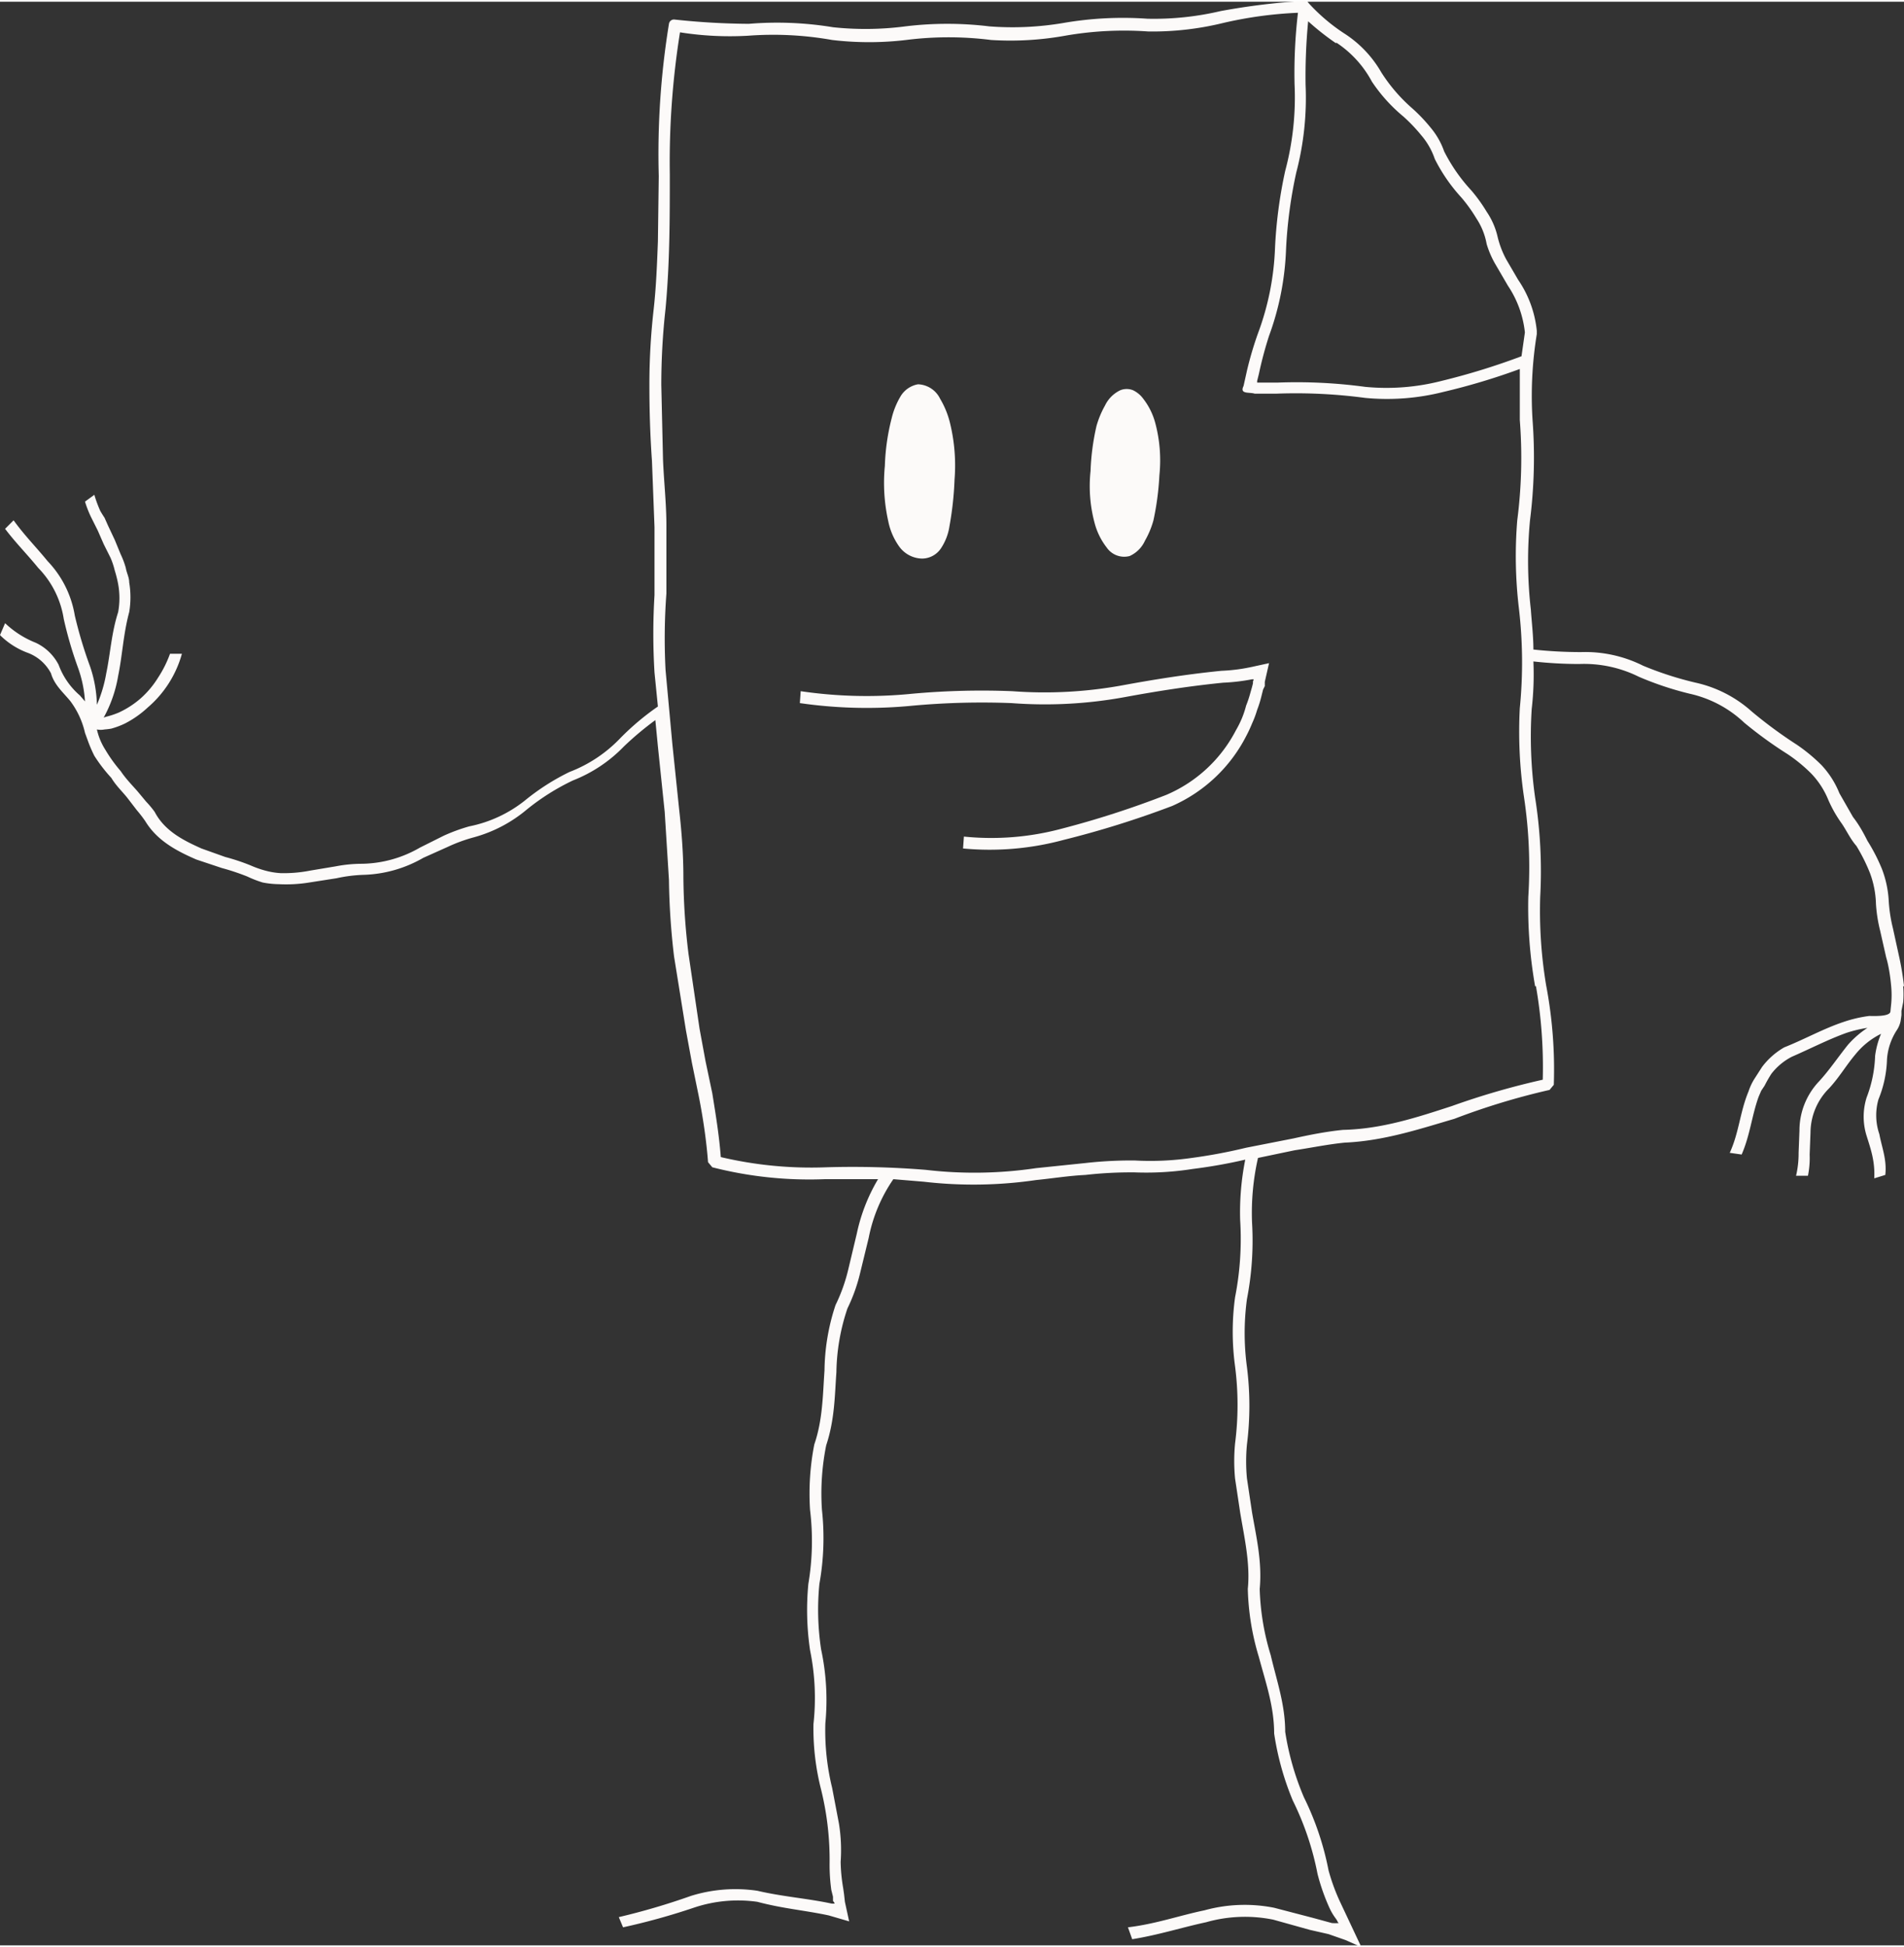 <svg id="Layer_1" data-name="Layer 1" xmlns="http://www.w3.org/2000/svg" width="298.6" height="305.3" viewBox="0 0 224 228.62"><rect x="0" y="0" width="224" height="228.62" fill="#333333" stroke="none"/><defs><style>.cls-1{fill:#fcfaf9}</style></defs><title>resource</title><path class="cls-1" d="M143.7 78.7c-4 .4-7.8 1-11.6 1.7a50.9 50.9 0 0 1-13 .7 90.4 90.4 0 0 0-11.8.3 53.4 53.4 0 0 1-13.1-.3l-.1 1.4a55.1 55.1 0 0 0 13.3.3 90.2 90.2 0 0 1 11.6-.3 52 52 0 0 0 13.3-.7c3.8-.7 7.6-1.3 11.6-1.7a23 23 0 0 0 3.4-.4h.2a3.3 3.3 0 0 0-.1.3.5.5 0 0 1 0 .2l-.1.4-.2.7a13 13 0 0 1-.5 1.5 11.1 11.1 0 0 1-.5 1.5 12 12 0 0 1-.7 1.4 16.5 16.5 0 0 1-8.2 7.6 109.8 109.8 0 0 1-12.4 4 31.9 31.9 0 0 1-11.4.9l-.1 1.4a33.3 33.3 0 0 0 11.8-1 112.3 112.3 0 0 0 12.8-4 17.9 17.9 0 0 0 8.7-8.2 16 16 0 0 0 .7-1.5 12 12 0 0 0 .6-1.6 12.8 12.8 0 0 0 .5-1.6l.2-.8.2-.4V80l.5-2.2-2.3.5a20.4 20.4 0 0 1-3.3.4z"/><path class="cls-1" d="M224 115.8a32.7 32.7 0 0 0-.6-3.6l-.7-3.2a17.7 17.7 0 0 1-.5-3.3 12.3 12.3 0 0 0-.8-3.7 21.3 21.3 0 0 0-1.7-3.3c-.5-1-1-1.9-1.7-2.8l-.8-1.4-.8-1.4a10.6 10.6 0 0 0-2.1-3.3 20 20 0 0 0-2.9-2.4 53.1 53.1 0 0 1-5.3-3.9 14.6 14.6 0 0 0-6.6-3.4 39.5 39.5 0 0 1-6.2-2 15.2 15.2 0 0 0-7.3-1.6 52.9 52.9 0 0 1-5.6-.3c0-1.6-.2-3.2-.3-4.7A50.3 50.3 0 0 1 180 61a59 59 0 0 0 .3-11.8 45 45 0 0 1 .5-10.1v-.4a12.9 12.9 0 0 0-2.2-6l-1.4-2.4a11 11 0 0 1-1-2.6 8.7 8.7 0 0 0-1.3-3 18.7 18.7 0 0 0-1.8-2.5 20 20 0 0 1-3.2-4.6 8.9 8.9 0 0 0-1.6-2.8 19.3 19.3 0 0 0-2.2-2.3 19.4 19.4 0 0 1-3.6-4.2 13.3 13.3 0 0 0-4.4-4.6 21.7 21.7 0 0 1-4.2-3.6s0-.2-.5-.2a80.3 80.3 0 0 0-9.8 1.2 34.2 34.2 0 0 1-8.6.9 41.1 41.1 0 0 0-9.9.5 35.8 35.8 0 0 1-8.7.4 40.9 40.9 0 0 0-9.9 0A36.1 36.1 0 0 1 98 3a40.4 40.4 0 0 0-9.9-.4 85.4 85.4 0 0 1-8.7-.5.6.6 0 0 0-.7.5 95.2 95.2 0 0 0-1.2 17.9l-.1 7.7c-.1 2.6-.2 5.3-.5 8a78 78 0 0 0-.5 9c0 3 .1 6 .3 8.8l.3 7.8v8a74.8 74.8 0 0 0 0 9.1l.4 4a30.6 30.6 0 0 0-4.4 3.7 16.3 16.3 0 0 1-6 4 26.9 26.9 0 0 0-5.3 3.4 15.3 15.3 0 0 1-6.5 3 21.1 21.1 0 0 0-3 1.1l-2.8 1.4a14 14 0 0 1-6.8 1.9 16.3 16.3 0 0 0-3.1.3l-3 .5a16 16 0 0 1-3.5.3 8.9 8.9 0 0 1-1.8-.3 12 12 0 0 1-1.7-.6 24.4 24.4 0 0 0-3-1l-2.8-1c-2-.9-4.3-2-5.5-4.3a11 11 0 0 0-1-1.2l-1-1.2c-.7-.8-1.4-1.5-2-2.4a17.5 17.5 0 0 1-1.8-2.5 7.5 7.5 0 0 1-1-2.4 2.3 2.3 0 0 0 .9 0 7.5 7.5 0 0 0 .8-.1 9.6 9.6 0 0 0 1.6-.6 11.9 11.9 0 0 0 2.7-1.9 12.8 12.8 0 0 0 4-6.3H20a13.3 13.3 0 0 1-1.4 2.8 11 11 0 0 1-2 2.4 10.8 10.8 0 0 1-2.6 1.7 9.6 9.6 0 0 1-1.5.5l-.3.1a15.4 15.4 0 0 0 1.7-4.9c.5-2.4.6-4.9 1.3-7.5a10.6 10.6 0 0 0 0-3.5c0-.6-.3-1.1-.4-1.7a9.8 9.8 0 0 0-.6-1.6l-.7-1.7-.8-1.7-.4-.9a14 14 0 0 1-.5-.8 14.6 14.6 0 0 1-.7-1.9l-1.1.8a12.9 12.9 0 0 0 .7 1.8l.4.8.4.8.7 1.6.8 1.6a8.8 8.8 0 0 1 .5 1.5 13.8 13.8 0 0 1 .4 1.6 9.2 9.2 0 0 1 0 3.3c-.8 2.5-.9 4.8-1.4 7.2a16.3 16.3 0 0 1-1.1 3.7 14.9 14.9 0 0 0-.8-4.5 51.2 51.2 0 0 1-1.8-6 12.1 12.1 0 0 0-3.2-6.4c-1.3-1.6-2.7-3-4-4.8l-1 1c1.2 1.6 2.6 3 3.9 4.6a11 11 0 0 1 3 6 46.6 46.6 0 0 0 1.7 5.8 14.3 14.3 0 0 1 .8 3.9l-.6-.7A8.7 8.7 0 0 1 6.9 78a5.8 5.8 0 0 0-2.7-2.6 11.2 11.2 0 0 1-3.6-2.3L0 74.5a9.1 9.1 0 0 0 3.3 2.1A5.1 5.1 0 0 1 6 79c.4 1.4 1.5 2.3 2.3 3.3A9.9 9.9 0 0 1 10 86l.4 1.1a16.4 16.4 0 0 0 .7 1.6 18.3 18.3 0 0 0 2 2.6c.6 1 1.4 1.7 2 2.5l1 1.3a15 15 0 0 1 1 1.3c1.4 2.3 3.7 3.5 6 4.5l3 1a27.1 27.1 0 0 1 3 1 13.2 13.2 0 0 0 1.8.7 10.6 10.6 0 0 0 1.9.2 17 17 0 0 0 3.6-.2l3.2-.5a17.3 17.3 0 0 1 3.2-.4 14.9 14.9 0 0 0 7-2l2.9-1.3a18.8 18.8 0 0 1 3-1.1A16.4 16.4 0 0 0 62 95a27 27 0 0 1 5.4-3.4 16.9 16.9 0 0 0 6-4 36.6 36.6 0 0 1 3.7-3.1l.3 3.1.8 7.7.5 8a84.3 84.3 0 0 0 .6 9l1.4 8.7.7 3.8.8 3.9c.5 2.5.9 5.2 1.1 7.8l.5.6a46.1 46.1 0 0 0 13.2 1.4h6.3a21 21 0 0 0-2.5 6.4l-1 4.2a20 20 0 0 1-1.5 4.2A25.2 25.2 0 0 0 97 161c-.2 2.8-.2 5.8-1.2 8.7a30 30 0 0 0-.5 7.7 30.3 30.3 0 0 1-.2 8.7 32.3 32.3 0 0 0 .2 7.8 28 28 0 0 1 .4 8.7 29.1 29.1 0 0 0 .9 7.7 34.6 34.6 0 0 1 1 8.7 21.4 21.4 0 0 0 .2 3.1l.2.8v.5a1.1 1.1 0 0 1 .2.3 1.3 1.3 0 0 1-.4 0c-2.8-.6-5.7-.8-8.7-1.5a17.6 17.6 0 0 0-7.8.6 80.7 80.7 0 0 1-8.5 2.5l.5 1.2a78.2 78.2 0 0 0 8.3-2.3 16.3 16.3 0 0 1 7.5-.7c3 .8 5.6 1 8.4 1.6l2.4.7-.5-2.3-.1-.9-.1-.7a20 20 0 0 1-.3-3.1 19.7 19.7 0 0 0-.2-4.5l-.8-4.2a28.3 28.3 0 0 1-.8-7.6 28.5 28.5 0 0 0-.5-8.7 31 31 0 0 1-.2-7.7 30.5 30.5 0 0 0 .3-8.7 28.7 28.7 0 0 1 .5-7.6c1-3 1-5.8 1.2-8.6a24.4 24.4 0 0 1 1.3-7.5 20 20 0 0 0 1.5-4.2l1-4.1a18.3 18.3 0 0 1 2.9-6.9l3.6.3a50.8 50.8 0 0 0 13.2-.2c2-.2 3.8-.5 5.8-.6a47.7 47.7 0 0 1 5.8-.3 35 35 0 0 0 6.8-.4q3.2-.4 6.2-1.1a31.6 31.6 0 0 0-.6 7.1 35.6 35.6 0 0 1-.6 9.1 30 30 0 0 0 0 8.1 35.5 35.5 0 0 1 0 9.1 21.8 21.8 0 0 0 0 4.1l.6 4c.5 3 1.2 6 .9 9a30 30 0 0 0 1.3 8c.8 3 1.8 5.8 1.8 9a33.1 33.1 0 0 0 2.2 7.9 33.9 33.9 0 0 1 2.9 8.6 23.9 23.9 0 0 0 1.4 4 6.7 6.7 0 0 0 .7 1.2 3.2 3.2 0 0 1 .2.3l.1.2.1.1a6.3 6.3 0 0 1-.8 0l-2.2-.6-4.6-1.2a17.8 17.8 0 0 0-8.2.3c-2.9.6-5.7 1.6-9 2l.5 1.4c3.1-.5 5.9-1.4 8.7-2a16.7 16.7 0 0 1 7.9-.3l4.3 1.2 2.2.5 2 .7 1.8.8v-.1l-2.4-5.1a23.2 23.2 0 0 1-1.4-3.8 34 34 0 0 0-2.9-8.6 32 32 0 0 1-2.2-7.7c0-3.2-1-6-1.7-9a29.3 29.3 0 0 1-1.3-7.8c.3-3.2-.4-6.1-.9-9l-.6-4a21 21 0 0 1 0-4 36.3 36.3 0 0 0 0-9.1 29.8 29.8 0 0 1 0-8 36 36 0 0 0 .6-9 29.2 29.2 0 0 1 .7-7.6l4.3-.9c2-.3 3.9-.7 5.9-.9 4.6-.2 8.8-1.6 12.9-2.8a82.6 82.6 0 0 1 11.2-3.4l.5-.6a53 53 0 0 0-.9-11.7 53.2 53.2 0 0 1-.7-10.4 55.5 55.5 0 0 0-.6-11.7 51.4 51.4 0 0 1-.4-10.4 35.5 35.5 0 0 0 .2-5.6 48.8 48.8 0 0 0 5.4.3 14.5 14.5 0 0 1 7 1.5 37.5 37.5 0 0 0 6 2 13.6 13.6 0 0 1 6.4 3.4 48.8 48.8 0 0 0 5.1 3.7 18.4 18.4 0 0 1 2.8 2.3 9.8 9.8 0 0 1 2 3.1 16.1 16.1 0 0 0 .7 1.4 15.4 15.4 0 0 0 .9 1.4c.6.9 1 1.8 1.7 2.6a21 21 0 0 1 1.6 3.2 11.2 11.2 0 0 1 .7 3.6 17.4 17.4 0 0 0 .5 3.2l.7 3.1c.3 1 .5 2.3.6 3.5a11.3 11.3 0 0 1 0 1.9l-.1 1c-.1.6-2 .5-2.5.5a15.6 15.6 0 0 0-3 .7c-2.4.8-4.5 2-7 3a8.6 8.6 0 0 0-2.6 2.3l-.9 1.4a6.8 6.8 0 0 0-.7 1.5c-1 2.4-1.1 4.8-2.2 7.2l1.4.2c1-2.3 1.2-4.6 2-6.8l.3-.7.4-.6a15.2 15.2 0 0 1 .8-1.4 7.2 7.2 0 0 1 2.4-2c2.3-1 4.2-2 6.4-2.8a15 15 0 0 1 2.5-.6 11.3 11.3 0 0 0-2.3 2c-1.2 1.5-2.2 3-3.4 4.3a8.4 8.4 0 0 0-2.3 5.8l-.1 2.6a11.4 11.4 0 0 1-.3 2.7h1.4a10.5 10.5 0 0 0 .2-2.5l.1-2.6a7.4 7.4 0 0 1 2.2-5.2c1.2-1.3 2-2.7 3.1-4a9 9 0 0 1 3-2.4 10 10 0 0 0-.7 2.6 14.9 14.9 0 0 1-1 4.9 7.5 7.5 0 0 0 0 4.5c.5 1.6 1 3 .9 5l1.3-.4c.2-1.8-.4-3.2-.7-4.8a6.8 6.8 0 0 1-.1-4.1 13.4 13.4 0 0 0 1-4.7 7.2 7.2 0 0 1 1.2-3.5 3 3 0 0 0 .4-1l.1-.7v-.5l.2-1a10.8 10.8 0 0 0 0-1.9zm-66.8-111a12.6 12.6 0 0 1 4.2 4.6 19 19 0 0 0 3.7 4.1 19.4 19.4 0 0 1 2.1 2.2 8.4 8.4 0 0 1 1.6 2.8 19.8 19.8 0 0 0 3.1 4.5 18 18 0 0 1 1.8 2.5 8 8 0 0 1 1.2 3A11.1 11.1 0 0 0 176 31l1.4 2.4a12.2 12.2 0 0 1 2 5.5l-.4 2.8a80.9 80.9 0 0 1-9.4 2.9 26 26 0 0 1-9 .7 60 60 0 0 0-10.3-.5h-2.4v-.2l.2-.8a44.8 44.8 0 0 1 1.2-4.5 32.9 32.9 0 0 0 2-10.2 53.8 53.8 0 0 1 1.2-9 34.7 34.7 0 0 0 1.1-10.3 68.1 68.1 0 0 1 .3-7.5 31.1 31.1 0 0 0 3.3 2.6zm23.5 111a55.5 55.5 0 0 1 .8 11 90 90 0 0 0-10.7 3.1c-4 1.3-8.2 2.7-12.8 2.8-2 .2-4 .6-5.8 1l-5.6 1.1a62 62 0 0 1-6.4 1.2 34 34 0 0 1-6.7.3 47.7 47.7 0 0 0-5.8.3l-5.8.6a49.3 49.3 0 0 1-13 .2 106.5 106.5 0 0 0-11.7-.3 46.3 46.3 0 0 1-12.4-1.2c-.2-2.6-.6-5-1-7.5l-.8-3.8-.7-3.8L81 112a78 78 0 0 1-.6-9c0-2.7-.2-5.3-.5-8l-.8-7.7-.8-8.7a71.2 71.2 0 0 1 .1-9v-8c0-2.6-.3-5.2-.4-7.8l-.2-8.7a80.8 80.8 0 0 1 .5-9c.5-5.4.5-10.6.5-15.8A96.8 96.8 0 0 1 80 3.6a37.6 37.6 0 0 0 8 .4 39.6 39.6 0 0 1 9.9.5 37 37 0 0 0 8.7 0 39.7 39.7 0 0 1 10 0 36.4 36.4 0 0 0 8.7-.5 40.2 40.2 0 0 1 9.8-.5 35 35 0 0 0 8.8-1 47.4 47.4 0 0 1 8.8-1.2 60.8 60.8 0 0 0-.4 8.4 33.5 33.5 0 0 1-1.1 10.2A54 54 0 0 0 150 29a32 32 0 0 1-2 10 41 41 0 0 0-1.3 4.4l-.4 1.8c-.5 1 .7.7 1.3.9h2.6a61.8 61.8 0 0 1 10.4.5 27 27 0 0 0 9.2-.7 77.2 77.2 0 0 0 9-2.7v6a57.2 57.2 0 0 1-.3 11.8 51.9 51.9 0 0 0 .2 10.4 54.6 54.6 0 0 1 .1 11.7 52.7 52.7 0 0 0 .5 10.5 55.3 55.3 0 0 1 .5 11.7 53.7 53.7 0 0 0 .8 10.5z"/><path class="cls-1" d="M105.8 64.1a3.4 3.4 0 0 0 2.7 1.4 2.7 2.7 0 0 0 2.2-1.2 6.4 6.4 0 0 0 1-2.6 38.4 38.4 0 0 0 .6-5.5 21 21 0 0 0-.5-6.5 10.3 10.3 0 0 0-1.2-3A3 3 0 0 0 108 45a3 3 0 0 0-2.1 1.5 9.3 9.3 0 0 0-1 2.5 25.6 25.6 0 0 0-.8 5.6 20.7 20.7 0 0 0 .4 6.5 7.7 7.7 0 0 0 1.3 3zm24.4.1a2.5 2.5 0 0 0 2.7 1 3.6 3.6 0 0 0 1.8-1.8 10.3 10.3 0 0 0 1-2.4 32.8 32.8 0 0 0 .7-5.3 17 17 0 0 0-.5-6.2 8 8 0 0 0-1.4-2.8 3.2 3.2 0 0 0-1.2-1 2 2 0 0 0-1.5 0 3.8 3.8 0 0 0-1.8 1.8 11 11 0 0 0-1 2.4 28 28 0 0 0-.7 5.3 16.7 16.7 0 0 0 .5 6.2 8 8 0 0 0 1.4 2.8z"/></svg>